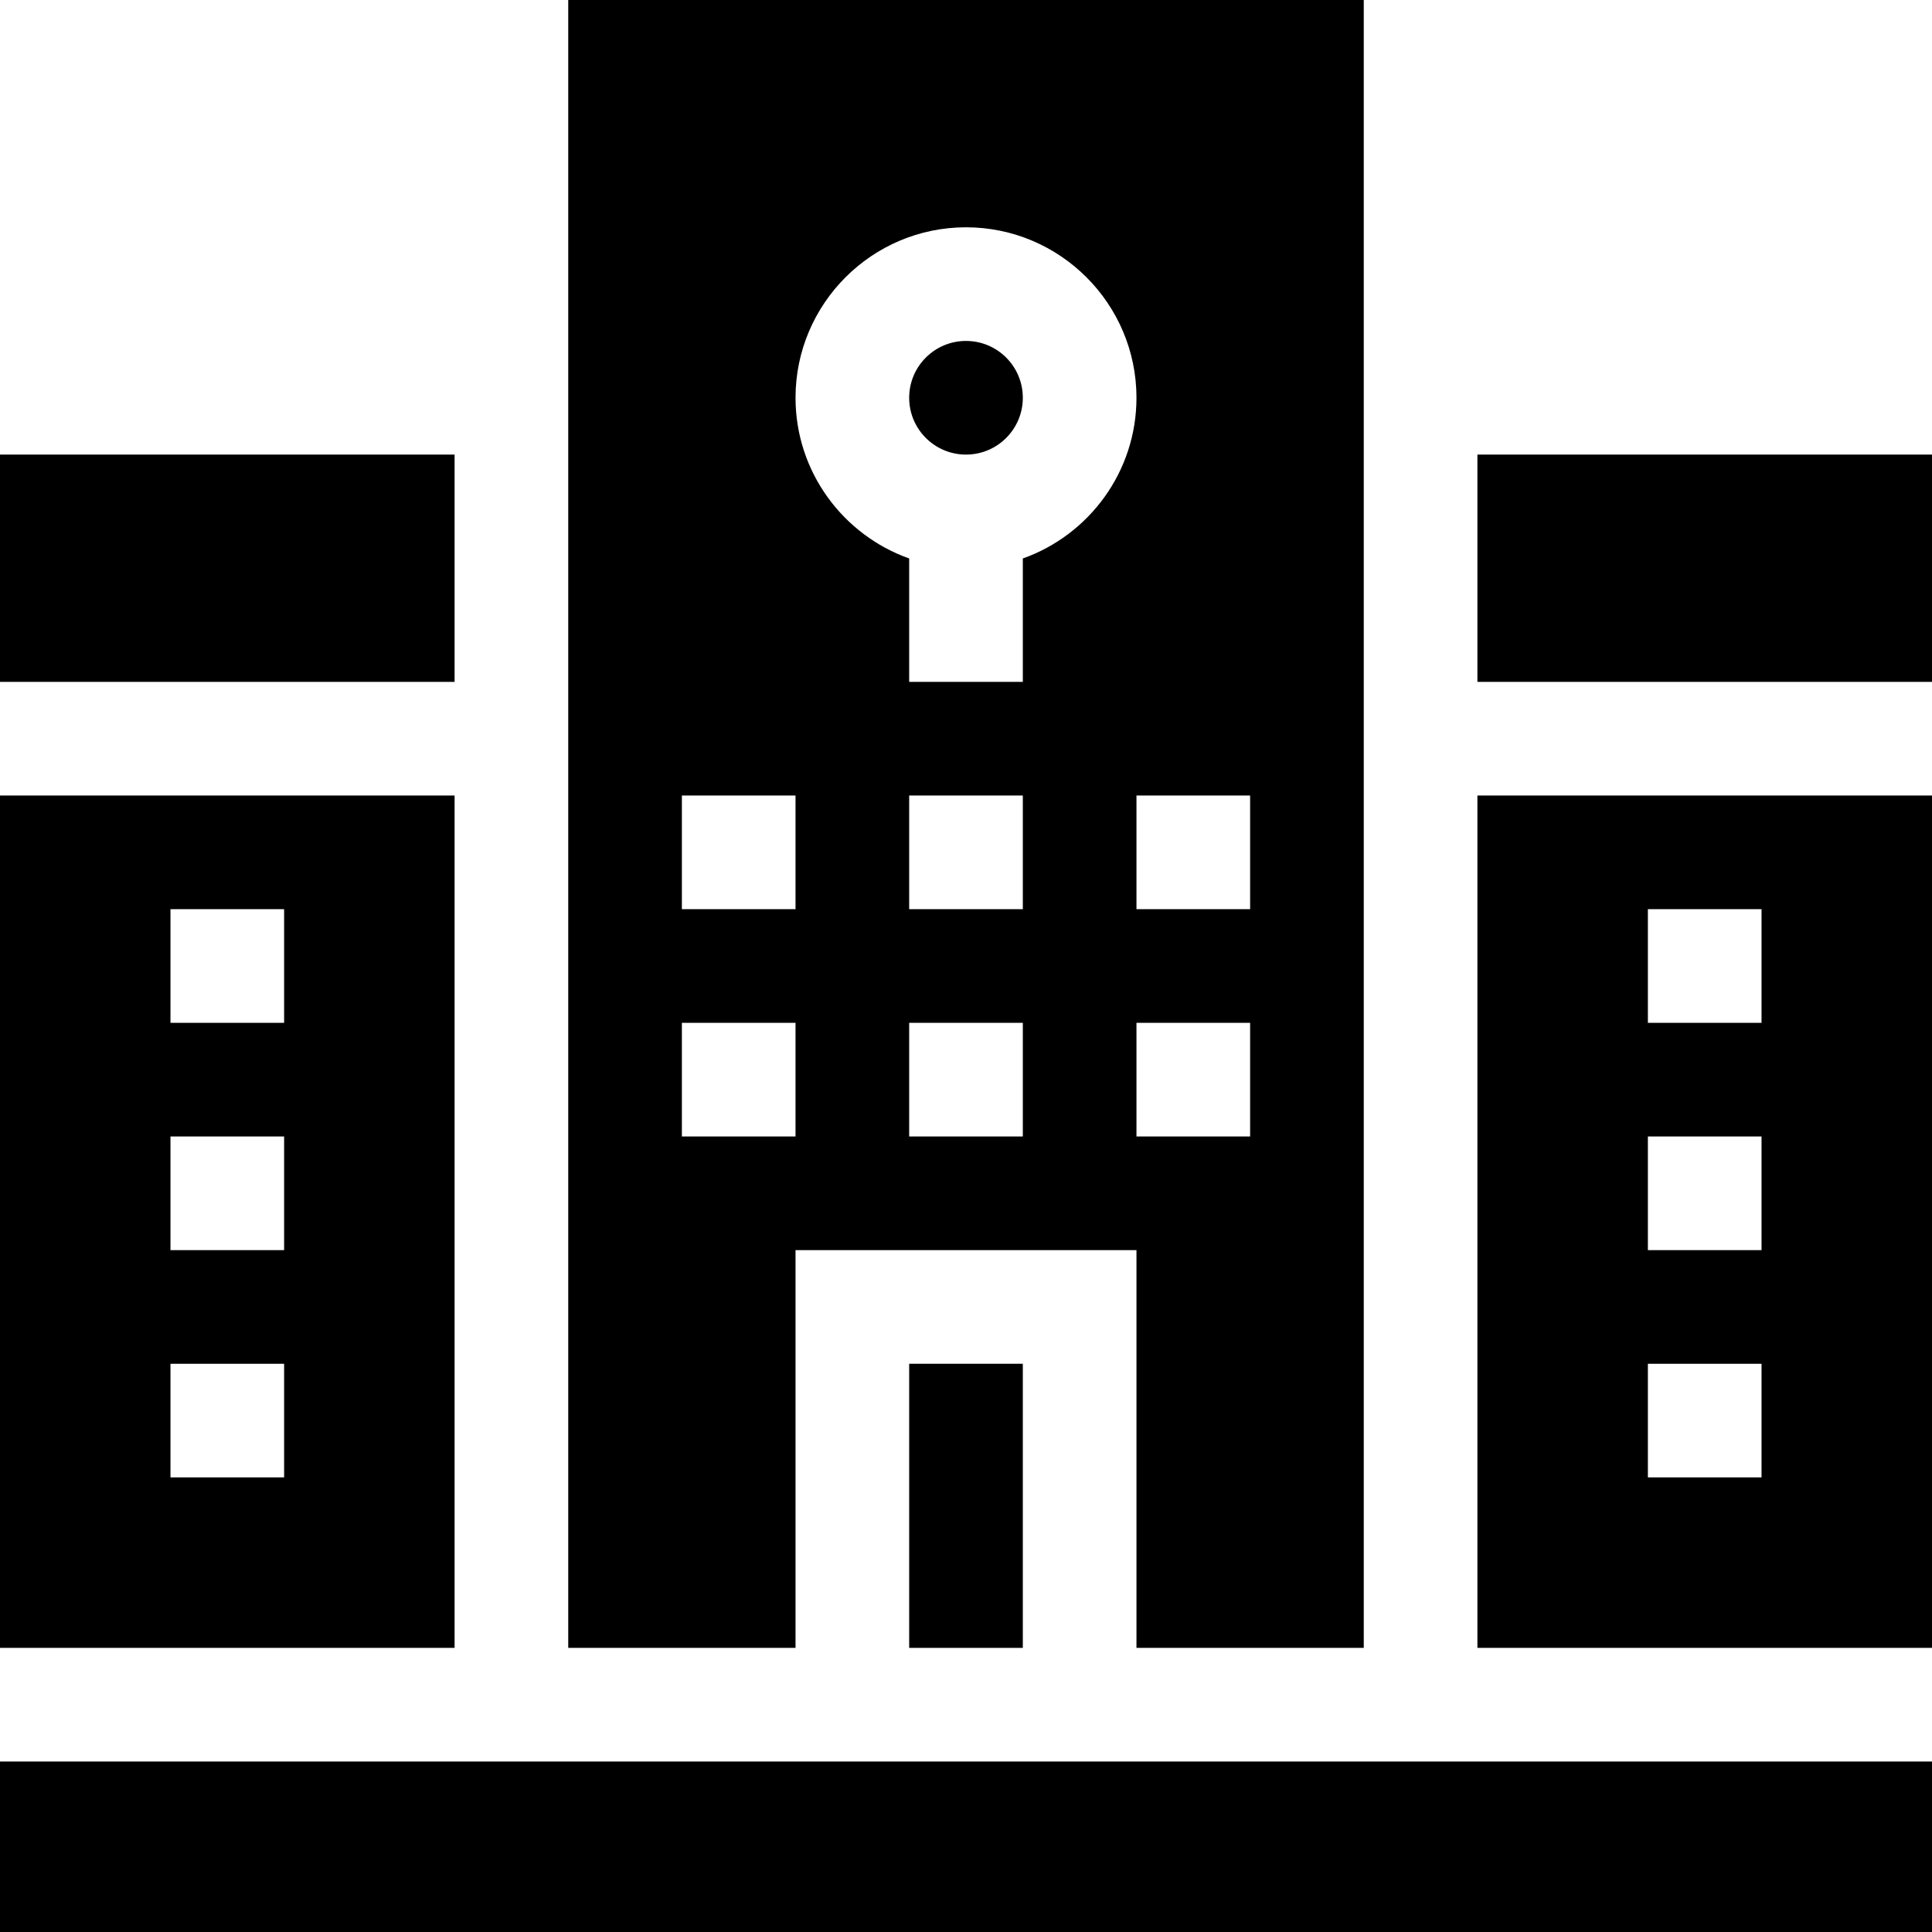 <svg id="Capa_1" enable-background="new 0 0 510 510" height="512" viewBox="0 0 510 510" width="512" xmlns="http://www.w3.org/2000/svg"><g><circle cx="255" cy="105" r="15"/><path d="m240 360h30v75h-30z"/><path d="m210 330h90v105h60v-435h-210v435h60zm60-30h-30v-30h30zm0-60h-30v-30h30zm60 60h-30v-30h30zm0-60h-30v-30h30zm-75-180c24.814 0 45 20.188 45 45 0 19.555-12.541 36.228-30 42.42v32.58h-30v-32.58c-17.459-6.192-30-22.865-30-42.42 0-24.812 20.187-45 45-45zm-75 150h30v30h-30zm0 60h30v30h-30z"/><path d="m0 465h510v45h-510z"/><path d="m120 180v-60h-120v60z"/><path d="m120 210c-16.692 0-103.246 0-120 0v225h120zm-45 180h-30v-30h30zm0-60h-30v-30h30zm0-60h-30v-30h30z"/><path d="m390 120v60h120v-60z"/><path d="m390 210v225h120v-225c-10.755 0-103.179 0-120 0zm45 30h30v30h-30zm0 60h30v30h-30zm0 60h30v30h-30z"/></g></svg>